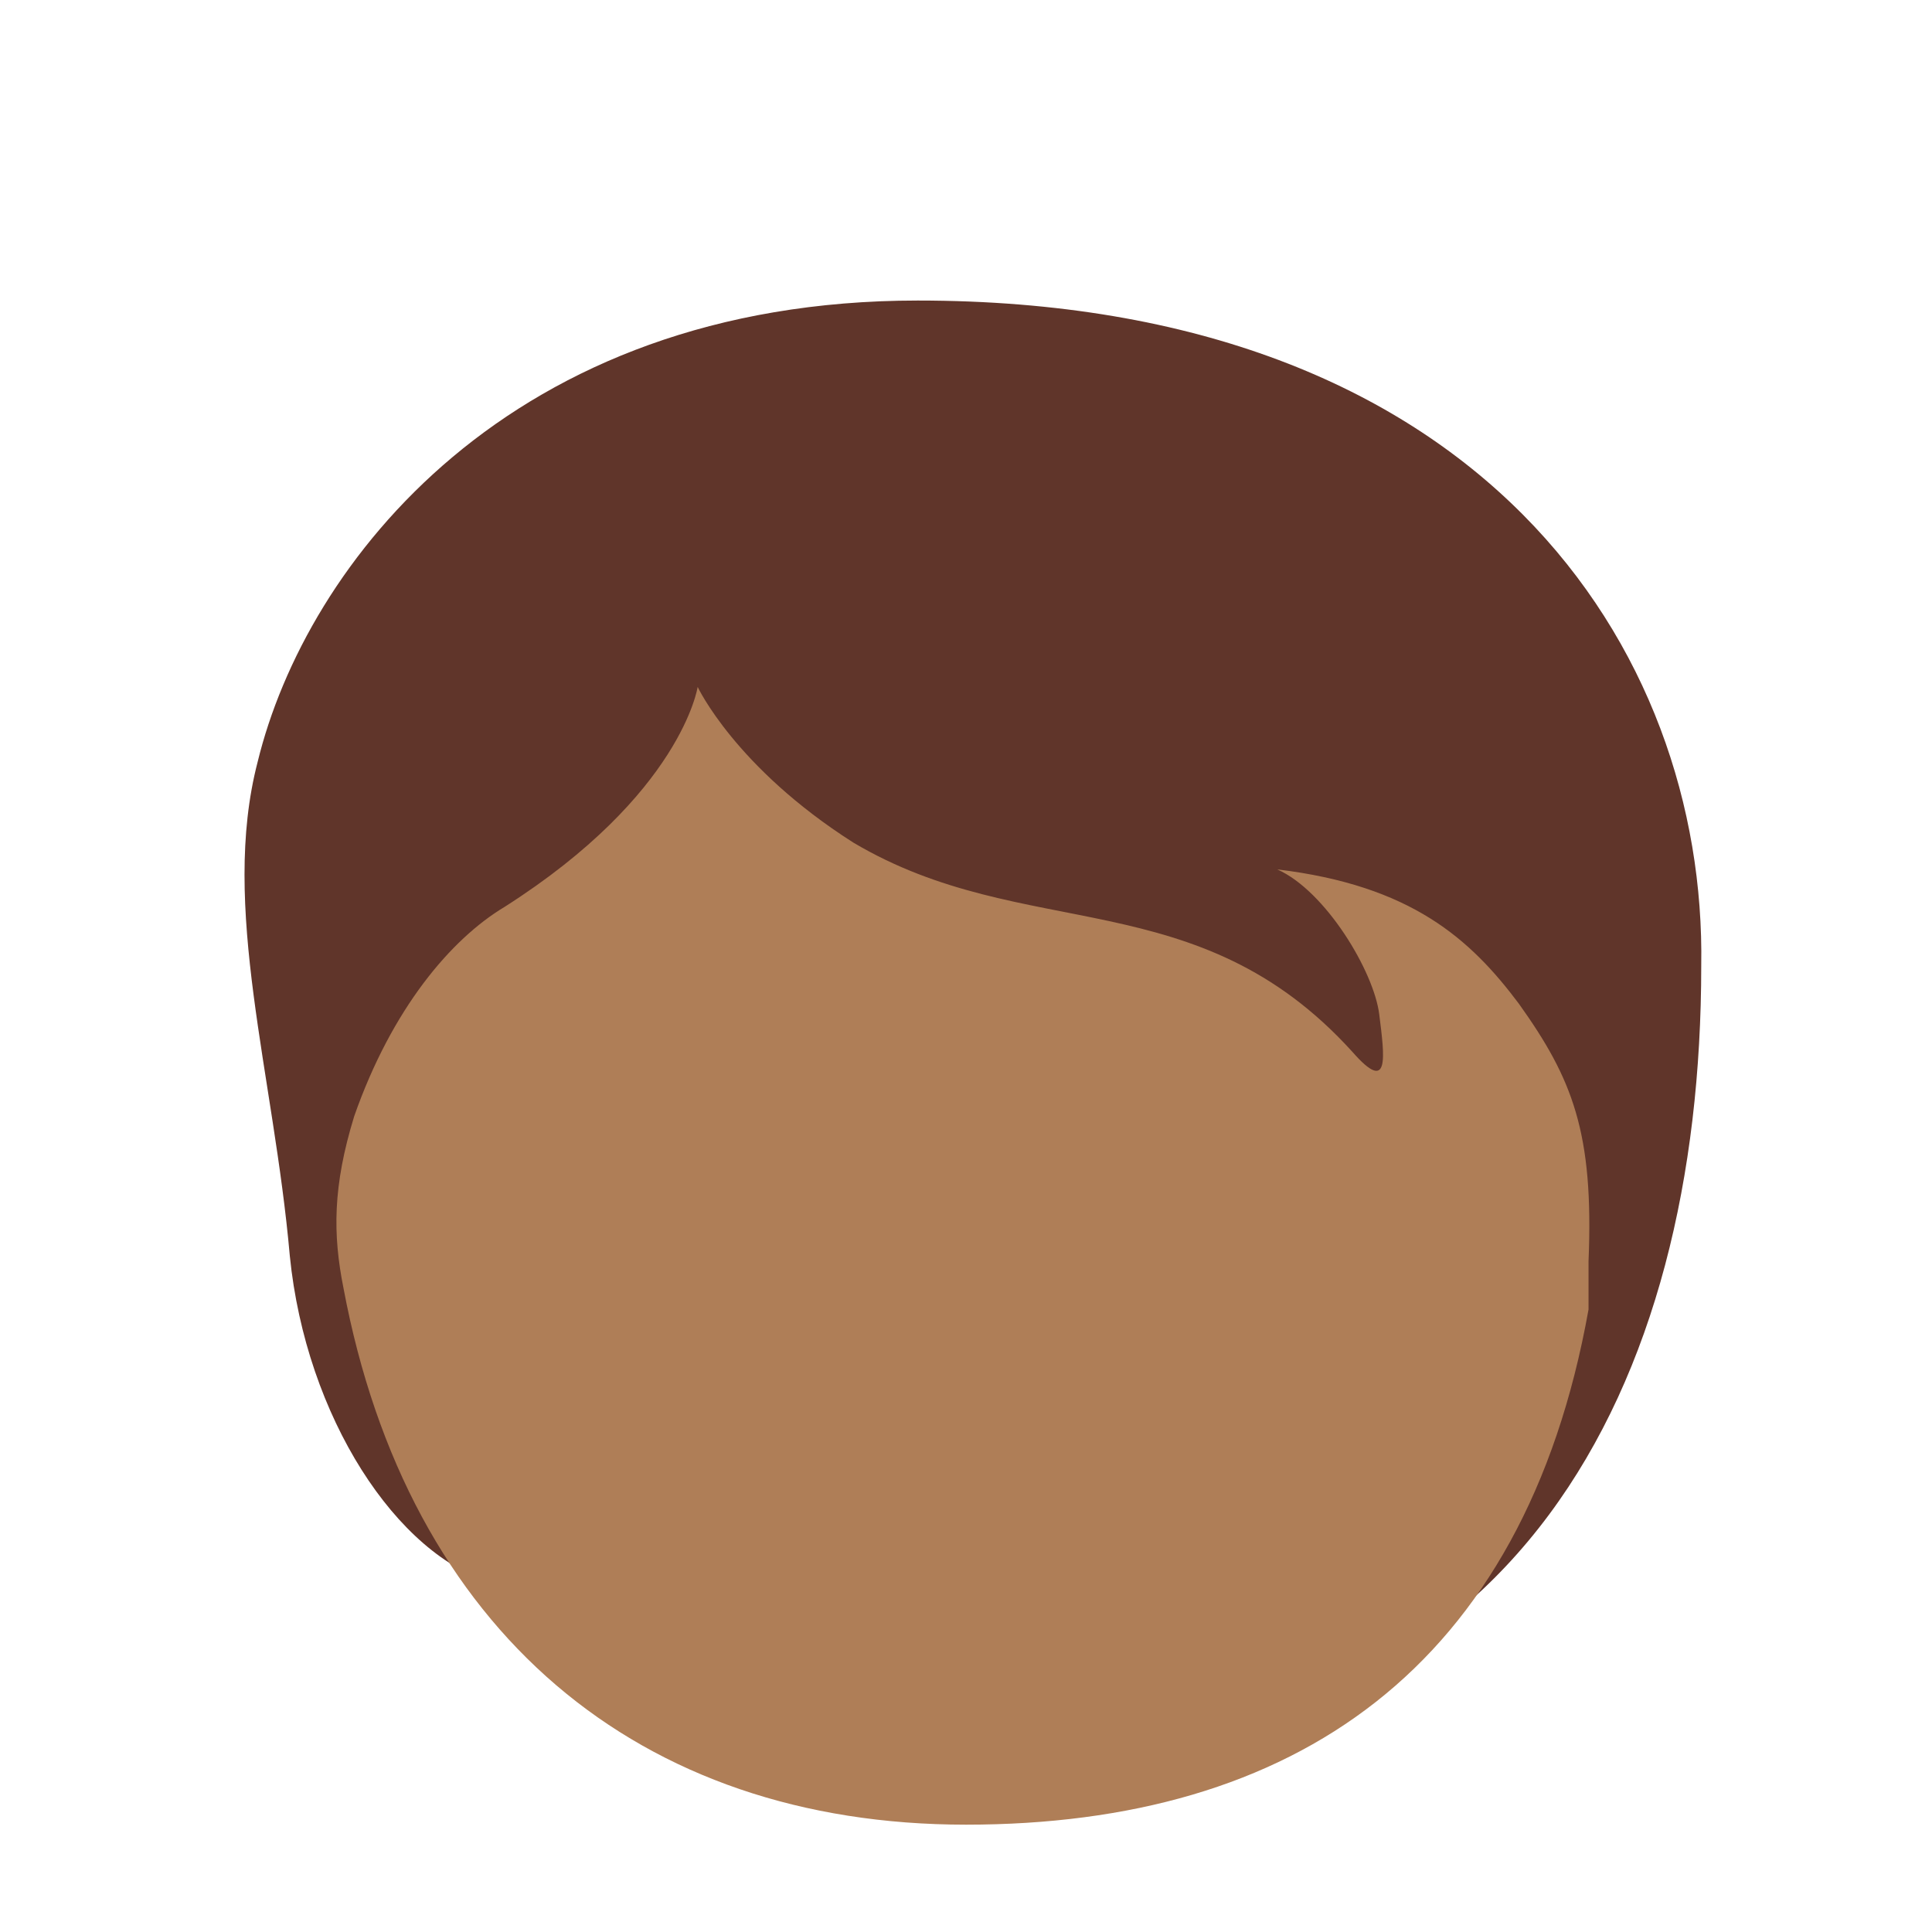 <?xml version="1.0" encoding="utf-8"?>
<!-- Generator: Adobe Illustrator 24.1.0, SVG Export Plug-In . SVG Version: 6.00 Build 0)  -->
<svg version="1.1" id="Layer_1" xmlns="http://www.w3.org/2000/svg" xmlns:xlink="http://www.w3.org/1999/xlink" x="0px" y="0px"
	 viewBox="0 0 36 36" style="enable-background:new 0 0 36 36;" xml:space="preserve">
<style type="text/css">
	.st0{fill:#60352A;}
	.st1{fill:#AF7E57;}
</style>
<path class="st0" d="M17.1,5.6c-7.6,0-11.4,4.9-12.3,8.6c-0.7,2.7,0.3,5.8,0.6,9.2c0.3,3,2,5.6,3.8,6.1c2.6,3.3,5.4,3.1,10,3.1
	c9.1,0,12.5-6.8,12.5-14.6C31.8,12.1,27.6,5.6,17.1,5.6z"/>
<path class="st1" d="M28.3,18.7c-0.9-1.2-2-2.2-4.5-2.5c0.9,0.4,1.8,1.9,1.9,2.7s0.2,1.5-0.5,0.7c-2.9-3.2-6.1-2-9.3-3.9
	c-2.2-1.4-2.9-2.9-2.9-2.9s-0.3,2-3.6,4.1c-1,0.6-2.1,1.9-2.8,3.9C6.2,22.1,6.2,23,6.4,24c1.2,6.4,5.5,10,11.6,10
	c6.1,0,10.4-2.9,11.6-9.6c0-0.3,0-0.6,0-0.9C29.7,21.1,29.3,20.1,28.3,18.7z"/>
</svg>
